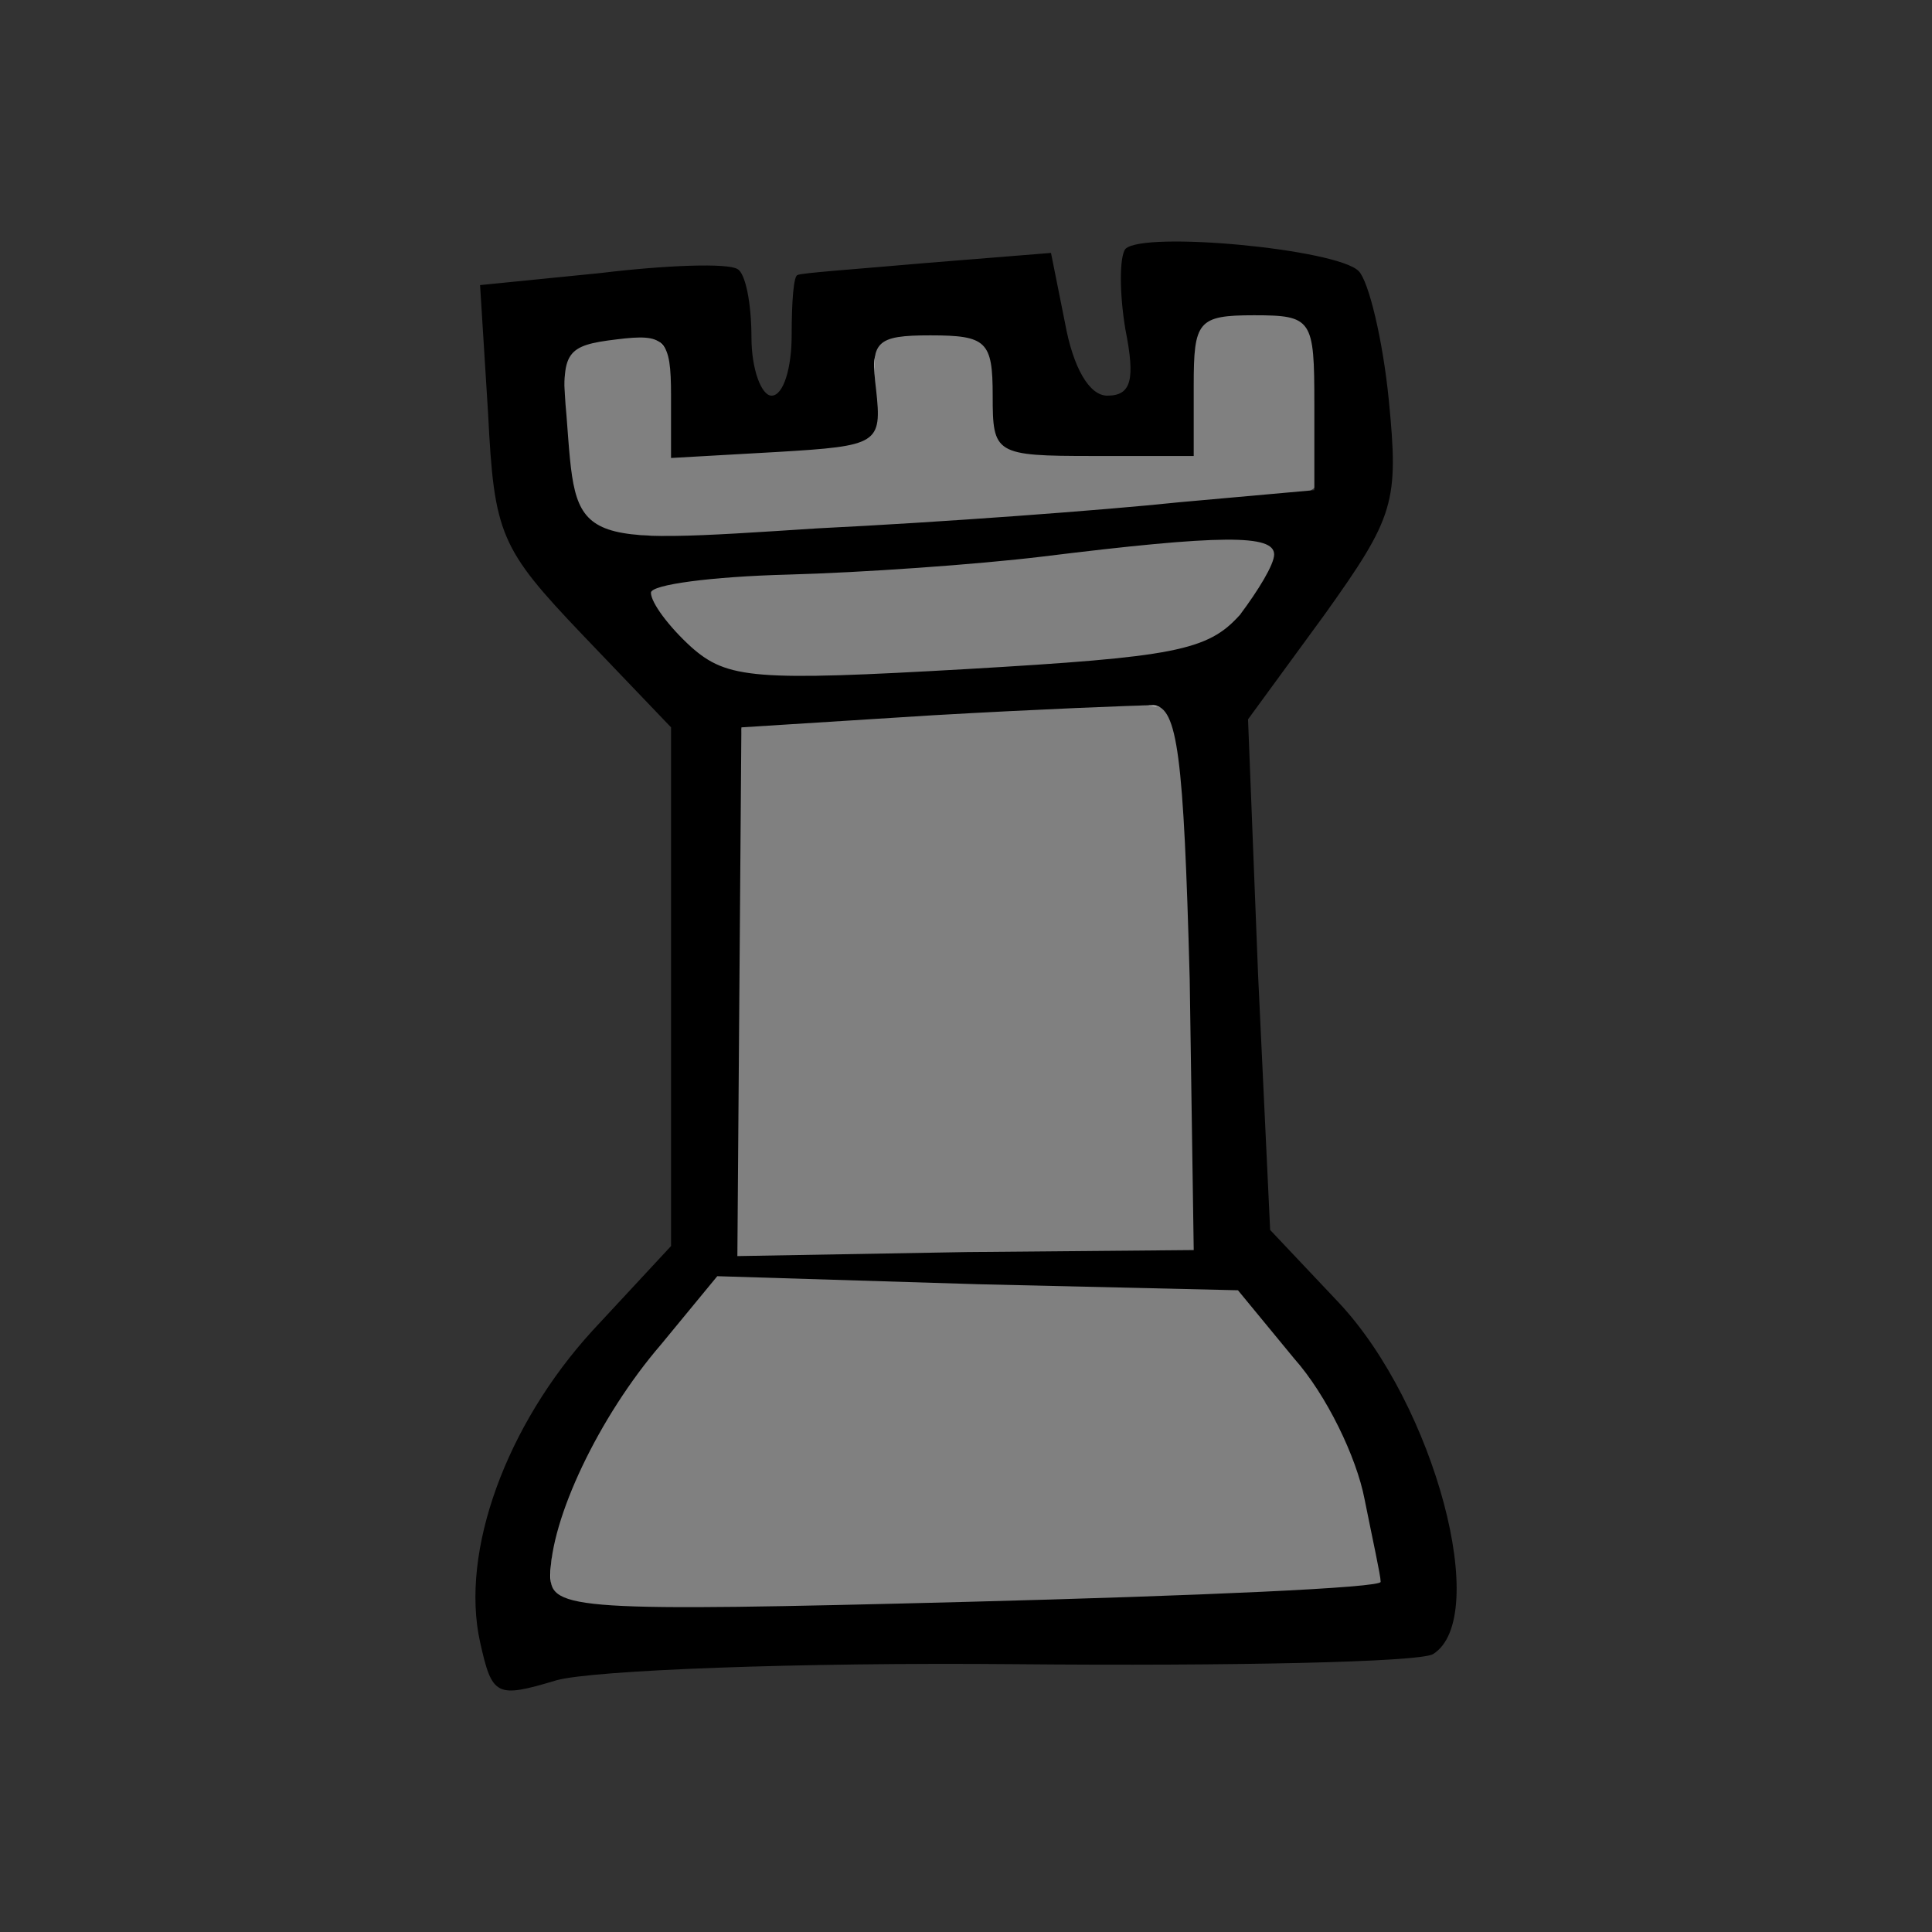 <?xml version="1.0" encoding="UTF-8" standalone="no"?>
<svg
   version="1.0"
   width="160pt"
   height="160pt"
   viewBox="0 0 160 160"
   preserveAspectRatio="xMidYMid"
   id="svg144"
   sodipodi:docname="wR.svg"
   inkscape:export-filename="bR.png"
   inkscape:export-xdpi="96"
   inkscape:export-ydpi="96"
   xmlns:inkscape="http://www.inkscape.org/namespaces/inkscape"
   xmlns:sodipodi="http://sodipodi.sourceforge.net/DTD/sodipodi-0.dtd"
   xmlns="http://www.w3.org/2000/svg"
   xmlns:svg="http://www.w3.org/2000/svg">
  <rect x="0" y="0" width="160" height="160" fill="#333333" stroke="none"/>
  <sodipodi:namedview
     id="namedview1"
     pagecolor="#ffffff"
     bordercolor="#000000"
     borderopacity="0.25"
     inkscape:showpageshadow="2"
     inkscape:pageopacity="0.0"
     inkscape:pagecheckerboard="0"
     inkscape:deskcolor="#d1d1d1"
     inkscape:document-units="pt">
    <inkscape:page
       x="0"
       y="0"
       width="160"
       height="160"
       id="page2"
       margin="0"
       bleed="0" />
  </sodipodi:namedview>
  <defs
     id="defs144" />
  <rect
     style="display:inline;fill:none;stroke-width:1.958"
     id="rect1"
     width="160"
     height="160"
     x="0"
     y="0" />
  <path
     style="fill:#ffffff;stroke-width:0.435"
     d="m 103.039,26.179 c -1.863,-0.31 -4.091,0.593 -3.904,2.806 -0.226,2.828 -0.182,5.671 -0.286,8.505 -5.2,-0.276 -10.591,0.546 -15.698,-0.504 -1.328,-2.614 -0.157,-6.175 -2.085,-8.477 -2.525,-0.849 -5.807,-1.368 -8.167,0.126 -1.138,2.291 0.606,5.476 -1.18,7.465 -4.886,1.707 -10.321,1.445 -15.478,1.603 -1.782,-0.431 -0.41,-3.98 -0.867,-5.791 -0.198,-1.276 0.388,-3.847 -1.683,-3.672 -2.054,0.059 -4.792,-0.403 -6.371,1.135 -0.842,4.151 -0.454,8.646 0.823,12.677 2.532,3.304 7.464,2.218 11.068,2.209 16.493,-0.95 33.121,-1.916 49.467,-3.774 0.321,-4.223 0.458,-8.621 -0.384,-12.791 -0.783,-2.083 -3.59,-1.353 -5.255,-1.517 z"
     id="path29" />
  <path
     style="fill:#ffffff;stroke-width:0.435"
     d="m 101.348,44.793 c -12.539,0.66 -24.99,2.479 -37.549,2.938 -2.974,0.459 -6.263,-0.064 -9.08,1.008 -1.399,1.385 1.014,3.028 1.789,4.038 1.85,2.257 4.637,3.189 7.493,2.949 10.953,0.098 21.974,-0.304 32.817,-1.906 4.13,-0.517 7.721,-3.941 8.544,-7.956 -0.245,-1.717 -2.97,-0.816 -4.014,-1.07 z"
     id="path30" />
  <path
     style="fill:#ffffff;stroke-width:0.435"
     d="m 89.415,58.853 c -9.368,0.234 -18.763,0.47 -28.079,1.537 -0.305,14.481 -0.043,29.176 -0.131,43.739 12.397,-0.525 25.113,-0.409 37.63,-0.416 0.046,-12.435 -0.303,-25.14 -1.062,-37.656 -0.252,-2.432 -0.232,-5.071 -1.402,-7.246 -2.319,0.014 -4.638,0.027 -6.956,0.041 z"
     id="path32" />
  <path
     style="fill:#ffffff;stroke-width:0.435"
     d="m 59.281,105.65 c -5.669,6.991 -11.906,14.365 -13.591,23.468 -0.549,1.702 0.508,3.536 2.404,3.475 12.531,0.92 25.13,0.044 37.68,-0.127 9.389,-0.462 18.887,-0.303 28.198,-1.534 0.443,-2.974 -1.071,-6.053 -1.764,-8.945 -1.731,-5.683 -5.564,-10.559 -9.554,-14.792 -14.43,-0.908 -28.951,-0.911 -43.373,-1.546 z"
     id="path33" />
  <path
     style="fill:#ffffff;stroke-width:0.435"
     d="m 59.188,105.55 c -5.482,7.075 -11.95,14.295 -13.517,23.408 -0.55,1.812 0.57,3.766 2.577,3.722 12.008,1.226 24.108,0.024 36.146,-0.072 9.66,-0.459 19.412,-0.341 29.009,-1.452 1.676,-1.352 0.084,-3.959 -0.036,-5.682 -1.561,-7.179 -5.864,-13.422 -10.887,-18.622 -14.428,-0.379 -28.888,-0.915 -43.292,-1.302 z"
     id="path34" />
  <path
     style="fill:#ffffff;stroke-width:0.435"
     d="m 58.843,105.692 c -5.267,7.113 -11.736,14.23 -13.173,23.278 -0.529,1.804 0.555,3.78 2.561,3.775 10.54,0.895 21.164,0.167 31.731,0.109 11.142,-0.428 22.365,-0.293 33.44,-1.605 1.687,-1.369 0.186,-4.028 0.034,-5.769 -1.575,-7.253 -5.846,-13.75 -11.201,-18.765 -14.456,-0.352 -28.951,-1.145 -43.392,-1.024 z"
     id="path35" />
  <path
     style="fill:#ffffff;stroke-width:0.435"
     d="m 58.817,105.59 c -5.134,6.96 -11.429,13.903 -13.18,22.657 -0.606,2.072 0.453,4.673 2.864,4.705 14.998,0.591 30.034,-0.178 45.038,-0.485 6.785,-0.348 13.741,-0.212 20.4,-1.26 0.49,-4.711 -1.335,-9.384 -3.204,-13.618 -2.355,-4.048 -5.109,-7.973 -8.69,-11.021 -14.408,-0.348 -28.814,-0.979 -43.228,-0.978 z"
     id="path36" />
  <path
     style="fill:#ffffff;stroke-width:0.435"
     d="m 58.718,105.511 c -5.115,7.223 -11.669,14.271 -13.196,23.299 -0.56,1.982 0.622,4.117 2.806,4.137 17.782,0.581 35.593,-0.157 53.372,-0.703 3.955,-0.383 8.161,0.062 11.958,-1.149 1.228,-3.186 -0.462,-6.792 -1.391,-9.887 -2.053,-5.599 -5.603,-10.555 -9.931,-14.608 -14.526,-0.631 -29.105,-0.936 -43.619,-1.089 z"
     id="path37" />
  <path
     style="fill:#ffffff;stroke-width:0.435"
     d="m 61.481,105.518 c -1.612,-0.058 -3.481,-0.313 -4.109,1.602 -4.977,7.004 -11.301,14.111 -12.023,23.066 0.032,2.998 3.779,3.016 5.921,2.914 19.83,0.14 39.685,-0.12 59.482,-1.31 1.477,-0.038 3.696,-0.334 3.357,-2.36 -0.201,-7.469 -4.364,-14.272 -8.873,-19.98 -1.436,-1.724 -2.786,-3.776 -5.364,-3.072 -12.793,-0.418 -25.589,-0.853 -38.391,-0.859 z"
     id="path38" />
  <path
     style="fill:#ffffff;stroke-width:0.435"
     d="m 87.098,58.749 c -8.589,0.439 -17.256,0.392 -25.775,1.606 -0.275,14.511 -0.039,29.203 -0.118,43.783 11.446,-0.085 23.151,-0.581 34.704,-0.424 3.925,1.249 3.213,-2.24 3.058,-4.939 -0.436,-12.722 -0.083,-25.538 -1.753,-38.178 0.215,-3.389 -3.398,-1.732 -5.473,-1.991 -1.548,0.048 -3.096,0.095 -4.644,0.143 z"
     id="path39" />
  <path
     style="fill:#ffffff;stroke-width:0.435"
     d="m 92.675,58.507 c -10.329,0.32 -20.727,0.446 -30.979,1.74 -0.686,5.933 -0.318,12.172 -0.533,18.212 0.031,8.567 -0.319,17.299 -0.024,25.761 12.459,-0.264 25.038,-0.178 37.424,-0.646 0.851,-5.384 0.075,-10.983 0.202,-16.439 -0.405,-9.068 0.095,-18.293 -1.684,-27.23 -0.347,-2.207 -2.938,-1.116 -4.407,-1.397 z"
     id="path40" />
  <path
     style="fill:#ffffff;stroke-width:0.435"
     d="m 92.474,58.371 c -10.354,0.328 -20.733,0.71 -31.042,1.703 -0.588,14.601 -0.501,29.356 -0.801,44.016 12.154,0.206 24.579,-0.025 36.833,-0.341 2.118,0.385 1.092,-2.576 1.445,-3.711 0.033,-12.857 0.017,-25.779 -1.382,-38.569 -0.257,-1.368 -0.596,-3.452 -2.513,-3.068 -0.846,-0.046 -1.693,-0.039 -2.539,-0.031 z"
     id="path41" />
  <path
     style="fill:#ffffff;stroke-width:0.435"
     d="m 101.152,44.696 c -13.746,0.854 -27.437,2.502 -41.199,3.204 -1.726,0.588 -4.613,-0.554 -5.644,1.364 -0.009,2.366 2.561,3.949 4.212,5.308 3.991,2.098 8.781,0.946 13.106,1.234 9.206,-0.357 18.58,-0.376 27.58,-2.515 2.882,-1.475 5.961,-4.213 6.155,-7.63 -0.606,-1.441 -3.031,-0.768 -4.21,-0.965 z"
     id="path42" />
  <path
     style="fill:#ffffff;stroke-width:0.435"
     d="m 101.428,44.704 c -14.501,0.75 -28.945,2.38 -43.436,3.312 -1.286,0.07 -4.185,-0.012 -3.665,2.068 1.859,3.657 5.831,6.278 10.037,5.693 11.509,-0.232 23.198,0.115 34.518,-2.251 3.061,-1.444 6.098,-4.314 6.519,-7.802 -0.239,-1.601 -2.986,-0.761 -3.973,-1.022 z"
     id="path43" />
  <path
     style="fill:#ffffff;stroke-width:0.435"
     d="m 100.528,44.7 c -14.311,0.748 -28.579,2.218 -42.868,3.275 -1.275,0.098 -4.578,0.427 -3.337,2.452 1.985,2.682 4.635,5.682 8.339,5.265 11.394,0.314 22.902,0.162 34.172,-1.657 3.949,-0.737 7.742,-3.86 8.594,-7.836 0.049,-2.273 -3.632,-1.219 -4.9,-1.5 z"
     id="path44" />
  <path
     style="fill:#ffffff;stroke-width:0.435"
     d="m 103.518,25.916 c -2.155,-0.174 -4.863,0.892 -4.586,3.498 -0.217,2.581 -0.272,5.172 -0.416,7.757 -5.059,-0.008 -10.481,0.935 -15.337,-0.592 -1.38,-2.611 0.067,-6.634 -2.702,-8.443 -2.285,-0.586 -5.057,-0.862 -7.223,0.201 -1.79,2.206 0.554,6.266 -2.367,7.832 -4.481,1.501 -9.378,1.256 -14.055,1.448 -2.283,-0.564 -0.964,-3.72 -1.345,-5.359 -0.19,-1.406 0.455,-4.369 -1.857,-4.081 -2.104,0.184 -5.028,-0.385 -6.519,1.42 -0.507,3.814 -0.195,7.859 0.644,11.625 1.464,3.647 6.296,3.352 9.528,3.235 16.944,-0.969 33.915,-1.921 50.784,-3.801 2.073,-0.92 0.277,-4.883 0.779,-7.019 -0.371,-2.396 0.867,-6.523 -2.36,-7.367 -0.961,-0.283 -1.971,-0.364 -2.97,-0.354 z"
     id="path45" />
  <path
     style="fill:#ffffff;stroke-width:0.435"
     d="m 103.072,25.967 c -2.141,-0.328 -4.306,1.055 -4.204,3.378 -0.296,2.559 -0.296,5.141 -0.45,7.71 -4.838,-0.298 -9.852,0.591 -14.597,-0.512 -2.487,-2.015 -0.14,-6.684 -3.309,-8.356 -2.33,-0.65 -5.223,-0.945 -7.397,0.275 -1.682,2.158 0.52,6.115 -2.483,7.532 -4.551,1.538 -9.594,1.332 -14.309,1.365 -0.996,-2.821 -0.08,-6.242 -1.445,-8.952 -2.402,-0.646 -5.419,-0.585 -7.539,0.849 -1.192,2.331 -0.114,5.266 -0.292,7.791 0.043,2.818 0.749,6.805 4.21,7.148 8.423,0.844 16.903,-0.503 25.334,-0.8 10.572,-0.866 21.25,-1.189 31.732,-2.75 1.269,-1.869 0.257,-4.598 0.613,-6.73 -0.122,-2.635 0.766,-6.72 -2.56,-7.759 -1.078,-0.263 -2.204,-0.178 -3.303,-0.188 z"
     id="path46" />
  <path
     style="fill:#ffffff;stroke-width:0.435"
     d="m 102.981,25.971 c -2.062,-0.321 -4.198,0.963 -4.113,3.223 -0.423,2.44 -0.057,5.234 -0.818,7.493 -4.565,0.177 -9.348,0.8 -13.857,-0.218 -2.516,-1.618 -1.017,-5.363 -2.658,-7.63 -1.253,-1.661 -3.852,-1.228 -5.693,-1.339 -2.443,-0.071 -4.082,2.138 -3.749,4.463 0.343,1.876 -0.502,3.955 -2.591,4.212 -4.173,0.981 -8.64,1.455 -12.883,0.861 -1.56,-1.915 -0.415,-4.87 -1.139,-7.151 -0.057,-2.503 -3.231,-1.848 -4.882,-1.804 -2.195,-0.15 -4.191,1.523 -3.894,3.815 0.256,3.58 -0.262,7.708 1.835,10.825 3.159,2.848 7.908,1.506 11.752,1.703 15.777,-0.826 31.574,-1.791 47.272,-3.547 2.346,-0.106 1.14,-3.168 1.457,-4.63 -0.335,-3.062 0.401,-6.528 -1.048,-9.333 -1.181,-1.403 -3.415,-0.766 -4.992,-0.942 z"
     id="path47" />
  <path
     style="fill:#808080;stroke-width:0.291"
     d="M 51.79,44.139 C 49.434,43.796 48.259,42.801 47.634,40.626 47.132,38.872 46.662,30.97 47.01,30.1 c 0.497,-1.244 1.536,-1.728 4.086,-1.903 4.227,-0.29 4.412,-0.039 4.412,5.955 v 3.908 l 1.238,-0.155 c 0.681,-0.085 2.943,-0.233 5.026,-0.329 7.879,-0.362 10.366,-0.867 10.786,-2.191 0.106,-0.333 0.102,-1.811 -0.009,-3.285 -0.182,-2.424 -0.145,-2.749 0.385,-3.404 0.539,-0.666 0.814,-0.733 3.434,-0.827 3.409,-0.123 4.836,0.228 5.33,1.312 0.195,0.428 0.429,2.101 0.519,3.718 0.096,1.707 0.333,3.209 0.565,3.581 0.651,1.044 2.191,1.249 9.365,1.251 l 6.775,0.002 v -4.526 c 0,-5.452 0.255,-6.348 1.944,-6.816 1.396,-0.388 4.574,-0.402 5.924,-0.026 1.785,0.497 1.883,0.886 1.991,7.944 0.088,5.736 0.052,6.338 -0.384,6.338 -0.265,0 -4.045,0.325 -8.402,0.722 -12.044,1.097 -17.867,1.53 -31.35,2.332 -12.911,0.767 -14.344,0.805 -16.857,0.438 z"
     id="path1" />
  <path
     style="fill:#808080;stroke-width:0.291"
     d="M 63.375,55.769 C 59.621,55.501 57.96,54.639 55.494,51.675 53.727,49.552 53.658,48.942 55.139,48.533 c 1.382,-0.382 6.624,-0.803 14.792,-1.189 6.901,-0.326 13.2,-0.858 20.834,-1.759 5.782,-0.683 11.738,-1.018 13.202,-0.743 1.575,0.295 1.803,0.98 0.898,2.694 -3.234,6.121 -5.056,6.7 -24.589,7.815 -9.507,0.542 -13.69,0.646 -16.9,0.417 z"
     id="path2" />
  <path
     style="fill:#808080;stroke-width:0.291"
     d="m 61.232,82.144 c 0.102,-12.005 0.199,-21.844 0.217,-21.864 0.08,-0.089 20.84,-1.312 27.216,-1.603 8.091,-0.369 7.924,-0.409 8.488,2.028 0.793,3.425 1.324,14.761 1.59,33.922 l 0.124,8.96 H 91.804 c -3.884,0 -12.394,0.087 -18.91,0.193 l -11.847,0.193 z"
     id="path3" />
  <path
     style="fill:#808080;stroke-width:0.291"
     d="m 48.64,132.726 c -2.733,-0.401 -3.288,-1.11 -2.9,-3.701 0.526,-3.507 2.684,-8.588 5.448,-12.824 0.858,-1.315 3.066,-4.232 4.907,-6.482 l 3.347,-4.091 3.06,0.146 c 3.746,0.179 19.866,0.643 31.428,0.903 l 8.554,0.193 3.054,3.675 c 3.359,4.042 4.878,6.429 6.217,9.773 0.954,2.382 2.735,10.365 2.387,10.698 -1.039,0.995 -59.903,2.531 -65.502,1.709 z"
     id="path4" />
  <path
     style="fill:#808080;stroke-width:0.291"
     d="m 50.416,43.913 c -2.617,-0.897 -3.27,-2.68 -3.561,-9.718 -0.176,-4.257 -0.174,-4.269 0.544,-4.987 0.506,-0.506 1.286,-0.819 2.617,-1.051 5.125,-0.893 5.744,-0.198 5.77,6.479 l 0.013,3.167 3.424,-0.194 c 8.864,-0.503 11.808,-0.893 12.821,-1.697 0.255,-0.202 0.364,-1.328 0.364,-3.743 0,-3.265 0.036,-3.477 0.656,-3.87 1.676,-1.064 6.954,-0.916 8.289,0.232 0.704,0.605 0.779,0.903 0.999,3.948 0.268,3.702 0.607,4.496 2.045,4.783 0.526,0.105 3.926,0.275 7.557,0.377 l 6.601,0.186 0.143,-4.78 c 0.153,-5.101 0.39,-6.099 1.584,-6.642 0.391,-0.178 2.073,-0.324 3.74,-0.324 2.764,0 3.1,0.06 3.829,0.688 0.755,0.649 0.812,0.874 1.016,4.006 0.119,1.825 0.225,4.731 0.236,6.457 0.019,2.991 -0.01,3.151 -0.635,3.403 -0.361,0.145 -3.212,0.476 -6.338,0.736 -3.125,0.259 -8.632,0.719 -12.238,1.022 -3.606,0.303 -9.965,0.758 -14.132,1.012 -4.167,0.254 -9.52,0.59 -11.897,0.747 -6.691,0.441 -11.725,0.352 -13.446,-0.238 z"
     id="path5" />
  <path
     style="fill:#808080;stroke-width:0.291"
     d="m 61.599,55.818 c -1.492,-0.277 -2.848,-0.91 -4.273,-1.993 -1.085,-0.825 -3.566,-4.013 -3.566,-4.582 0,-0.939 3.544,-1.439 13.404,-1.894 7.84,-0.361 15.163,-0.938 22.291,-1.756 9.595,-1.101 14.566,-1.242 15.847,-0.45 1.333,0.824 -2.342,6.455 -5.128,7.857 -1.302,0.655 -4.059,1.237 -7.66,1.617 -9.1,0.961 -28.213,1.703 -30.915,1.2 z"
     id="path6" />
  <path
     style="fill:#808080;stroke-width:0.291"
     d="m 60.179,55.521 c -0.877,-0.328 -2.057,-0.969 -2.622,-1.423 -1.42,-1.141 -3.797,-4.129 -3.797,-4.774 0,-1.091 2.604,-1.482 14.132,-2.122 8.004,-0.445 16.228,-1.13 24.622,-2.054 2.324,-0.256 6.007,-0.487 8.186,-0.515 4.187,-0.054 4.926,0.142 4.926,1.306 0,1.779 -3.743,6.517 -5.798,7.339 -3.419,1.368 -14.847,2.39 -30.042,2.685 -7.576,0.147 -8.1,0.123 -9.607,-0.441 z"
     id="path7" />
  <path
     style="fill:#808080;stroke-width:0.291"
     d="m 61.113,82.306 c 0.086,-12.031 0.227,-21.946 0.314,-22.032 0.326,-0.326 26.544,-1.852 31.825,-1.852 2.831,0 3.065,0.044 3.454,0.656 1.071,1.684 1.544,7.319 1.924,22.946 0.158,6.491 0.289,13.982 0.291,16.648 l 0.004,4.847 -8.232,0.172 c -4.527,0.095 -13.07,0.243 -18.984,0.331 l -10.752,0.159 z"
     id="path8" />
  <path
     style="fill:#808080;stroke-width:0.291"
     d="m 50.058,133.034 c -4.168,-0.399 -4.675,-0.867 -4.38,-4.051 0.194,-2.09 1.07,-4.722 2.684,-8.06 1.697,-3.508 3.733,-6.554 7.584,-11.34 l 3.205,-3.984 5.391,0.149 c 2.965,0.082 11.684,0.294 19.377,0.471 7.692,0.177 15.092,0.411 16.444,0.52 l 2.458,0.198 3.176,3.934 c 3.404,4.216 4.785,6.432 6.061,9.724 0.82,2.116 2.565,10.223 2.265,10.523 -0.885,0.885 -57.417,2.571 -64.265,1.916 z"
     id="path9" />
  <path
     style="fill:#808080;stroke-width:0.291"
     d="m 48.69,132.985 c -0.945,-0.138 -2.043,-0.463 -2.439,-0.723 -0.69,-0.452 -0.714,-0.571 -0.581,-2.846 0.311,-5.294 3.672,-11.779 10.481,-20.223 l 2.947,-3.654 9.642,0.198 c 14.605,0.3 29.481,0.734 31.986,0.933 l 2.239,0.179 2.892,3.686 c 3.336,4.252 4.692,6.299 5.754,8.686 0.827,1.859 2.334,7.778 2.638,10.36 0.19,1.612 0.185,1.625 -0.647,1.792 -5.078,1.02 -59.677,2.376 -64.912,1.612 z"
     id="path10" />
  <path
     style="fill:#808080;stroke-width:0.291"
     d="m 50.882,44.144 c -1.347,-0.318 -2.418,-1.156 -3.004,-2.349 -0.669,-1.365 -1.112,-4.893 -1.112,-8.868 0,-3.203 0.024,-3.327 0.746,-3.896 0.938,-0.738 3.407,-1.263 5.394,-1.147 1.278,0.075 1.621,0.221 2.135,0.911 0.54,0.724 0.624,1.305 0.713,4.89 l 0.101,4.068 2.084,-0.161 c 1.146,-0.088 3.92,-0.292 6.164,-0.453 4.748,-0.34 7.287,-0.776 7.748,-1.332 0.18,-0.217 0.412,-1.938 0.515,-3.824 l 0.187,-3.429 1.02,-0.509 c 1.159,-0.579 4.705,-0.698 6.44,-0.216 1.713,0.476 2.033,1.074 2.448,4.572 0.425,3.582 0.572,4.063 1.367,4.489 0.598,0.32 14.168,0.994 14.445,0.717 0.088,-0.088 0.254,-2.226 0.369,-4.751 0.115,-2.526 0.355,-4.955 0.532,-5.398 0.447,-1.119 1.359,-1.379 4.852,-1.379 4.862,0 5.05,0.369 5.081,9.948 0.018,5.367 0.759,4.687 -5.817,5.33 -21.641,2.115 -49.076,3.574 -52.408,2.787 z"
     id="path11" />
  <path
     style="fill:#808080;stroke-width:0.291"
     d="m 60.937,86.948 c 0.066,-9.519 0.197,-19.435 0.291,-22.035 l 0.17,-4.728 0.916,-0.151 c 2.487,-0.411 24.667,-1.608 29.829,-1.61 4.069,-0.002 4.154,0.011 4.609,0.706 1.238,1.89 1.799,10.164 2.078,30.644 l 0.187,13.723 -3.907,0.185 c -2.149,0.102 -10.744,0.273 -19.1,0.38 l -15.193,0.195 z"
     id="path12" />
  <path
     d="m 93.199,20.613 c -0.499,0.666 -0.499,3.663 0,6.66 0.832,4.162 0.499,5.494 -1.498,5.494 -1.498,0 -2.83,-2.331 -3.496,-5.994 L 87.039,20.946 76.716,21.778 c -5.661,0.499 -10.489,0.832 -10.655,0.999 -0.333,0 -0.499,2.164 -0.499,4.995 0,2.664 -0.666,4.995 -1.665,4.995 -0.832,0 -1.665,-2.164 -1.665,-4.828 0,-2.83 -0.499,-5.328 -1.165,-5.661 -0.832,-0.499 -5.827,-0.333 -11.321,0.333 l -9.989,0.999 0.666,10.655 c 0.499,9.989 0.999,11.155 7.825,18.314 l 7.326,7.658 V 81.714 103.191 l -6.493,6.993 c -7.159,7.825 -10.988,18.314 -9.323,25.806 0.999,4.495 1.332,4.662 6.327,3.163 2.997,-0.832 19.979,-1.498 37.959,-1.332 17.981,0.166 33.464,-0.166 34.63,-0.832 4.828,-2.997 0.166,-20.645 -7.825,-29.136 l -5.661,-5.994 -0.999,-21.144 -0.832,-21.144 6.327,-8.657 c 5.827,-8.158 6.16,-9.323 5.328,-17.814 -0.499,-4.995 -1.665,-9.823 -2.497,-10.655 -1.831,-1.831 -17.814,-3.33 -19.313,-1.831 z m 15.65,12.82 v 7.159 l -11.155,0.999 c -6.327,0.666 -19.812,1.665 -29.968,2.164 -20.645,1.332 -19.979,1.498 -20.811,-9.323 -0.499,-5.328 0,-5.827 4.162,-6.327 3.996,-0.499 4.495,0 4.495,4.662 v 5.161 l 8.824,-0.499 c 8.324,-0.499 8.657,-0.666 8.158,-5.161 -0.499,-3.996 0,-4.495 4.495,-4.495 4.662,0 5.161,0.499 5.161,4.995 0,4.828 0.166,4.995 8.324,4.995 h 8.324 v -5.827 c 0,-5.328 0.333,-5.827 4.995,-5.827 4.828,0 4.995,0.333 4.995,7.326 z m -3.33,12.487 c 0,0.832 -1.332,2.997 -2.83,4.995 -2.664,2.997 -5.494,3.496 -22.642,4.495 -17.481,0.999 -19.812,0.832 -22.809,-1.831 -1.831,-1.665 -3.33,-3.663 -3.33,-4.495 0,-0.666 4.995,-1.332 11.321,-1.498 6.16,-0.166 15.65,-0.832 21.144,-1.498 14.818,-1.831 19.146,-1.831 19.146,-0.166 z m -6.993,35.129 0.333,22.476 -18.813,0.166 -18.98,0.333 0.166,-21.977 0.166,-21.81 15.816,-0.999 c 8.657,-0.499 16.982,-0.832 18.314,-0.832 1.998,0.166 2.497,4.162 2.997,22.643 z m 8.657,31.466 c 2.664,2.997 5.161,8.158 5.827,11.654 0.666,3.33 1.332,6.327 1.332,6.826 0.166,0.499 -15.15,1.165 -34.297,1.665 -32.299,0.832 -34.463,0.666 -34.463,-2.164 0,-4.662 3.996,-13.153 9.157,-19.146 l 4.662,-5.661 21.644,0.666 21.477,0.499 z"
     id="path31"
     style="stroke-width:0.166" />
</svg>

